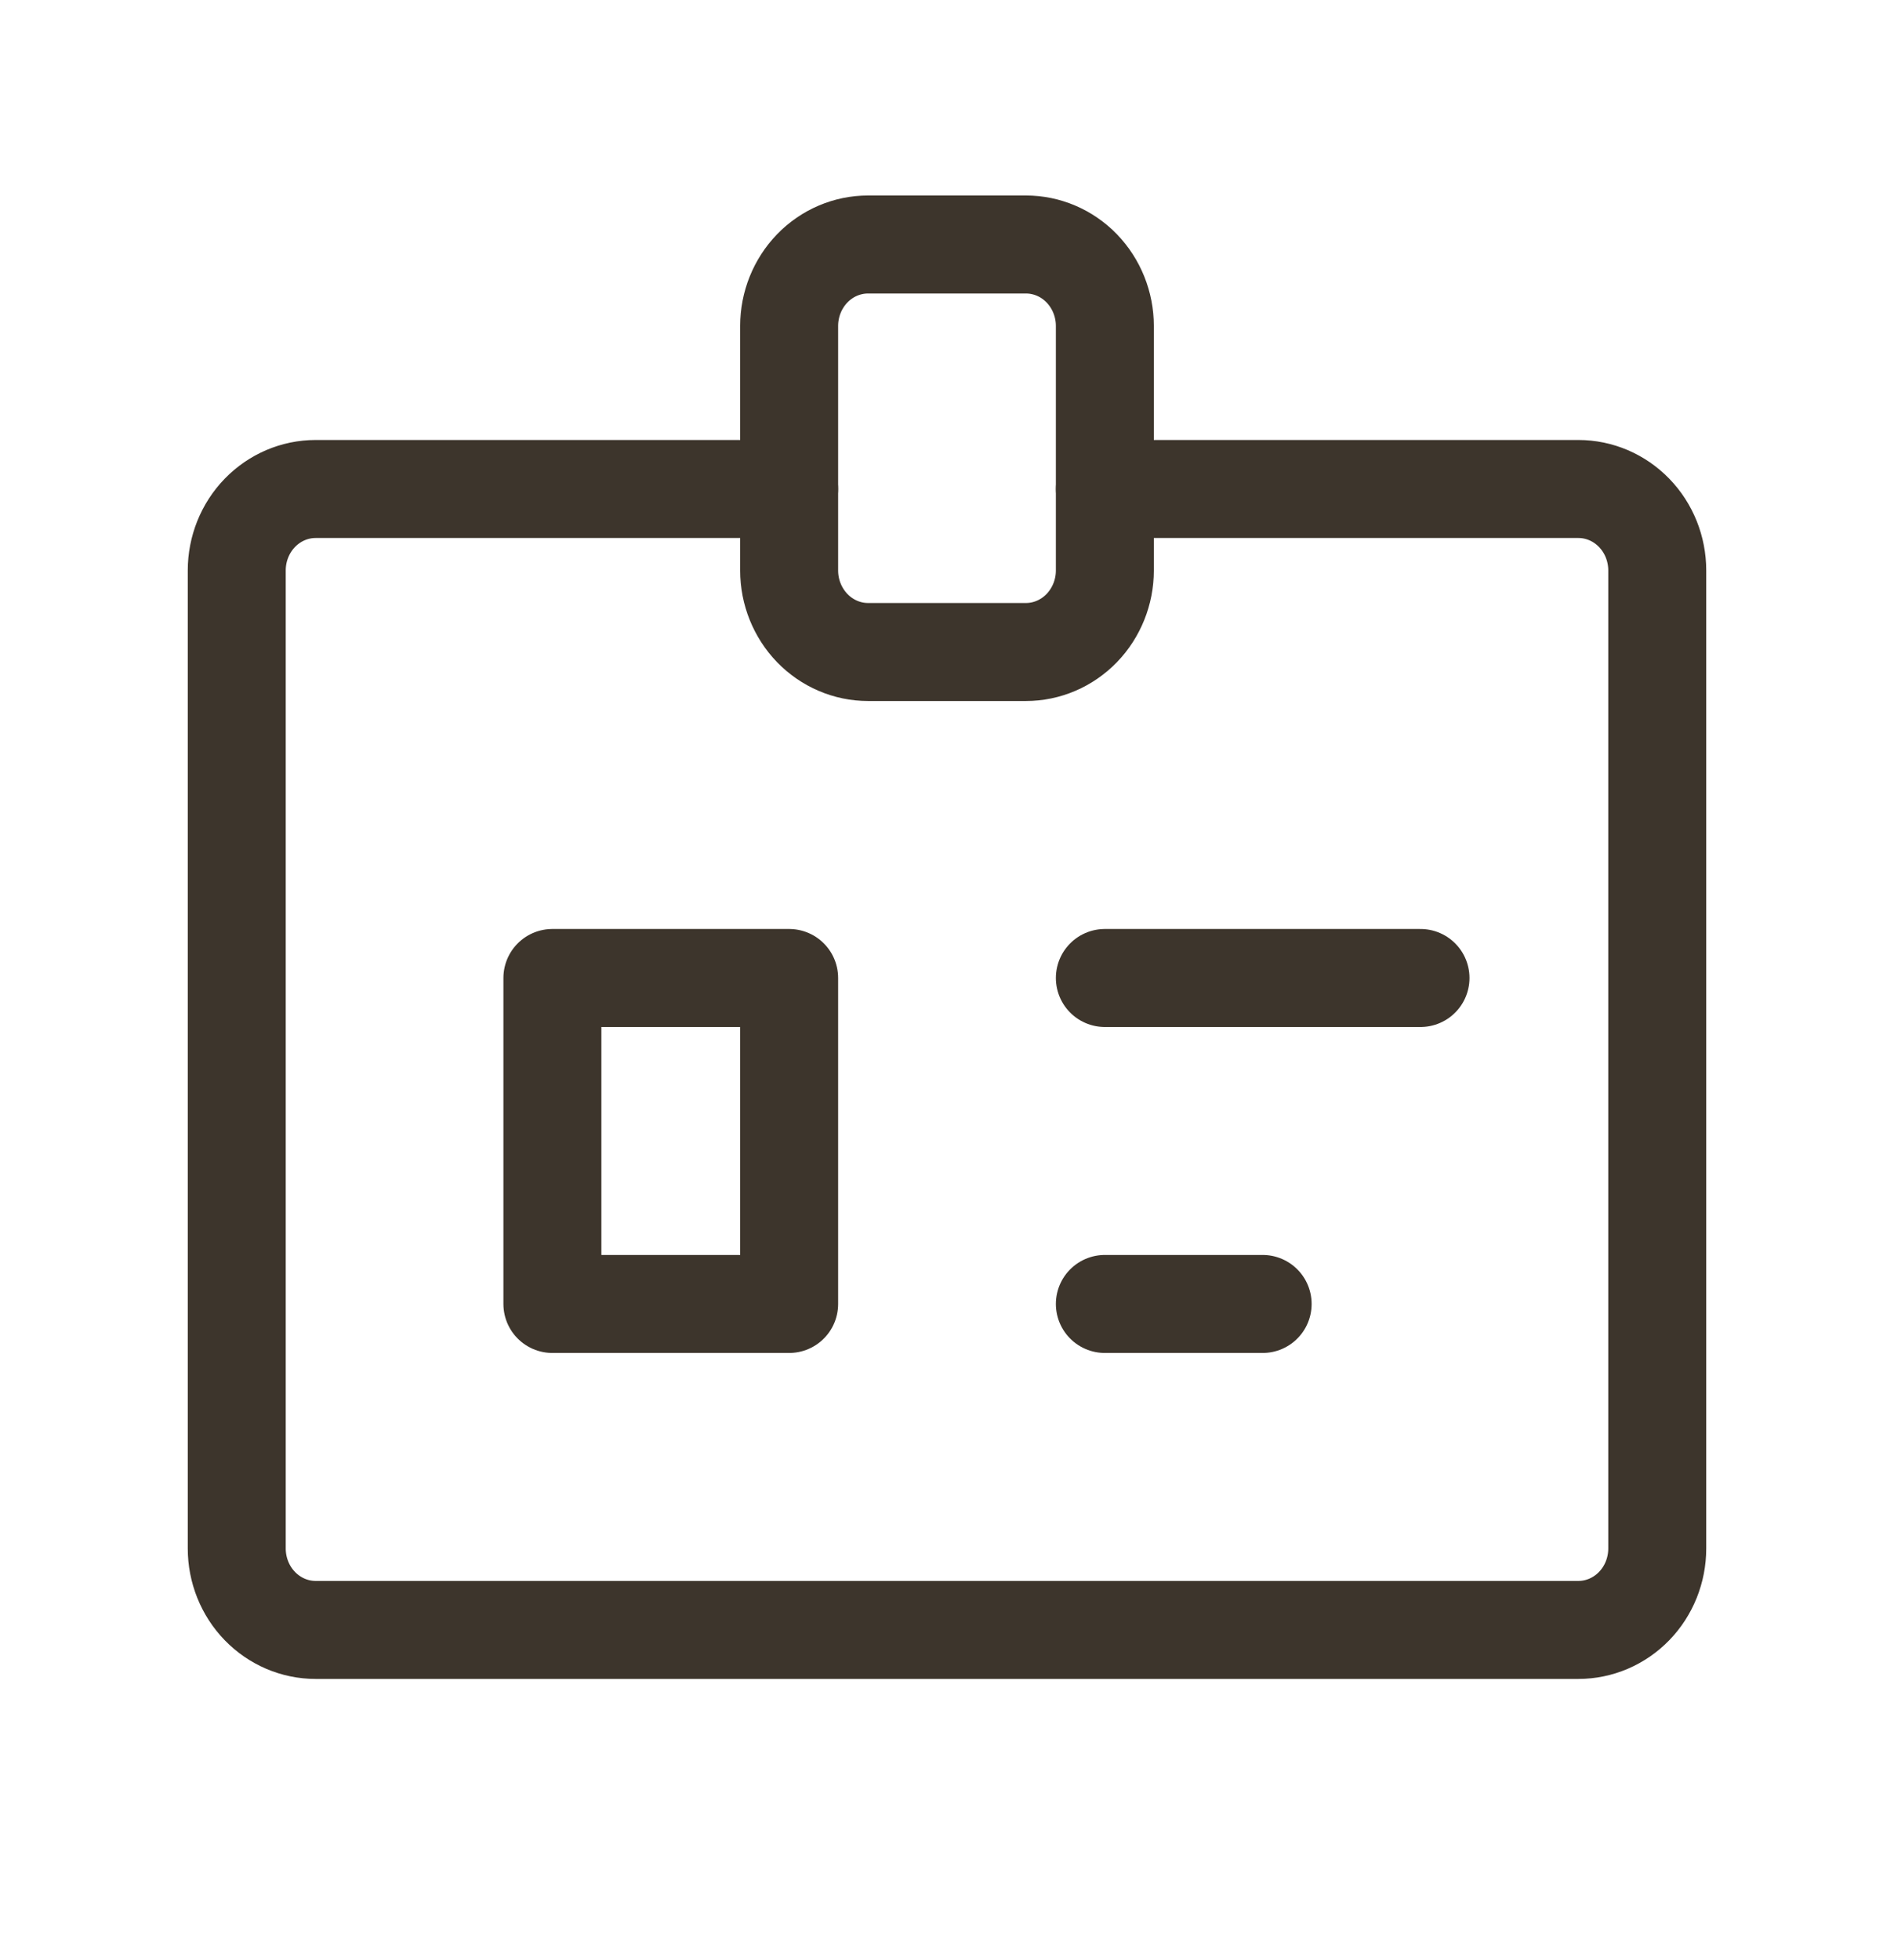 <svg width="29" height="30" viewBox="0 0 29 30" fill="none" xmlns="http://www.w3.org/2000/svg">
<g clip-path="url(#clip0_12_1097)">
<path d="M8.458 14.968H12.083V19.957H8.458V14.968Z" stroke="#3D352C" stroke-width="1.5" stroke-linecap="round" stroke-linejoin="round"/>
<path d="M12.083 7.484H4.833C4.513 7.484 4.206 7.615 3.979 7.849C3.752 8.083 3.625 8.4 3.625 8.731V23.699C3.625 24.03 3.752 24.347 3.979 24.581C4.206 24.815 4.513 24.946 4.833 24.946H24.167C24.487 24.946 24.794 24.815 25.021 24.581C25.248 24.347 25.375 24.03 25.375 23.699V8.731C25.375 8.4 25.248 8.083 25.021 7.849C24.794 7.615 24.487 7.484 24.167 7.484H16.917" stroke="#3D352C" stroke-width="1.5" stroke-linecap="round" stroke-linejoin="round"/>
<path d="M12.083 4.989C12.083 4.658 12.211 4.341 12.437 4.107C12.664 3.873 12.971 3.742 13.292 3.742H15.708C16.029 3.742 16.336 3.873 16.563 4.107C16.789 4.341 16.917 4.658 16.917 4.989V8.731C16.917 9.062 16.789 9.379 16.563 9.613C16.336 9.847 16.029 9.979 15.708 9.979H13.292C12.971 9.979 12.664 9.847 12.437 9.613C12.211 9.379 12.083 9.062 12.083 8.731V4.989Z" stroke="#3D352C" stroke-width="1.5" stroke-linecap="round" stroke-linejoin="round"/>
<path d="M16.917 19.957H19.333" stroke="#3D352C" stroke-width="1.5" stroke-linecap="round" stroke-linejoin="round"/>
<path d="M16.917 14.968H21.75" stroke="#3D352C" stroke-width="1.5" stroke-linecap="round" stroke-linejoin="round"/>
</g>
<defs>
<clipPath id="clip0_12_1097">
<rect width="29" height="29.936" fill="white"/>
</clipPath>
</defs>
</svg>
